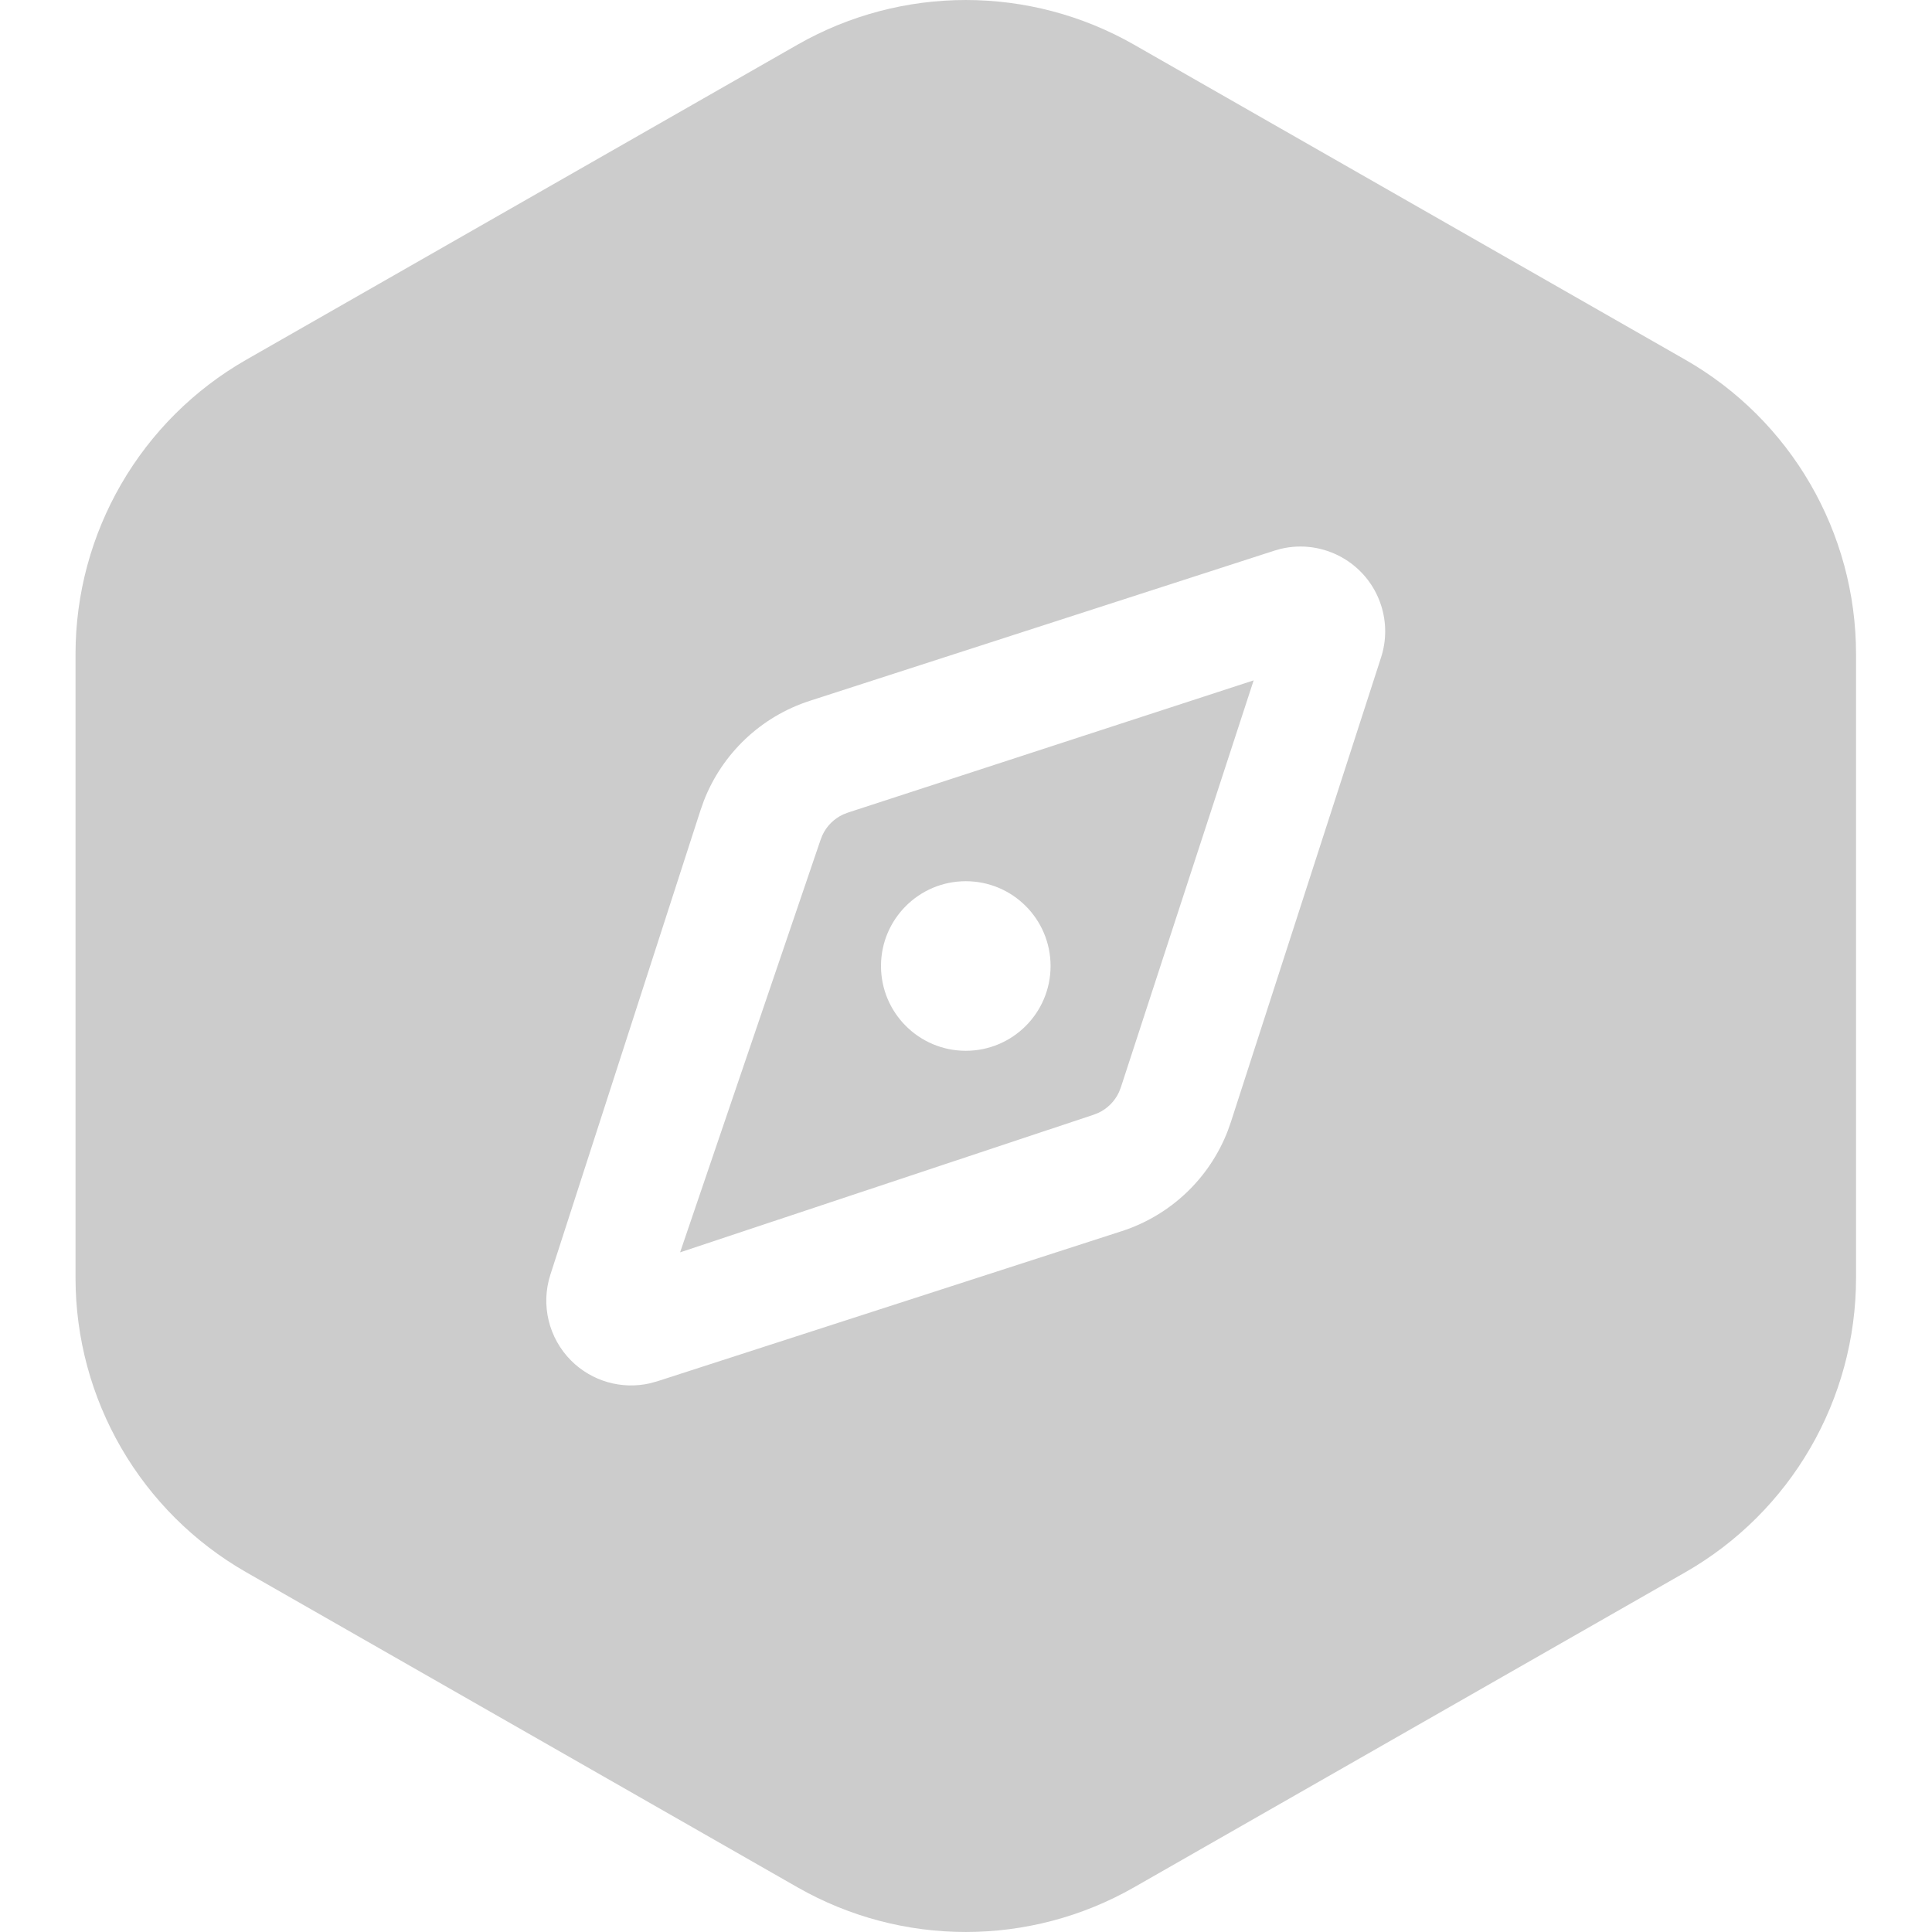 <?xml version="1.0" encoding="UTF-8"?>
<svg width="44px" height="44px" viewBox="0 0 44 44" version="1.1" xmlns="http://www.w3.org/2000/svg" xmlns:xlink="http://www.w3.org/1999/xlink">
    <title>tab_ico_mai_nor</title>
    <g id="页面-1" stroke="none" stroke-width="1" fill="none" fill-rule="evenodd">
        <g id="1-1首页" transform="translate(-353, -1473)" fill-rule="nonzero">
            <g id="底部标签" transform="translate(0, 1457)">
                <g id="发现hover" transform="translate(353, 16)">
                    <g id="编组-3">
                        <rect id="矩形" fill="#000000" opacity="0" x="0" y="0" width="44" height="44"></rect>
                        <path d="M25.828,1.018 L38.379,8.191 C40.786,9.566 42.27,12.125 42.27,14.897 L42.27,29.103 C42.27,31.875 40.786,34.434 38.379,35.809 L25.828,42.982 C23.453,44.339 20.537,44.339 18.162,42.982 L5.611,35.809 C3.205,34.434 1.72,31.875 1.72,29.103 L1.72,14.897 C1.72,12.125 3.205,9.566 5.611,8.191 L18.162,1.018 C20.537,-0.339 23.453,-0.339 25.828,1.018 Z M29.167,12.5 L29.022,12.541 L18.442,15.961 C17.331,16.32 16.446,17.161 16.028,18.242 L15.955,18.448 L12.535,29.028 C12.312,29.718 12.495,30.474 13.007,30.987 C13.481,31.46 14.162,31.652 14.806,31.503 L14.966,31.459 L25.546,28.039 C26.657,27.68 27.542,26.839 27.96,25.758 L28.033,25.552 L31.453,14.972 C31.578,14.586 31.578,14.171 31.453,13.785 C31.141,12.818 30.139,12.267 29.167,12.5 Z M28.551,15.495 L25.526,24.766 L25.484,24.873 C25.387,25.083 25.219,25.25 25.011,25.346 L24.904,25.388 L15.489,28.521 L18.687,19.129 L18.729,19.022 C18.826,18.812 18.994,18.645 19.202,18.549 L19.309,18.507 L28.551,15.495 Z M21.995,20.069 C20.929,20.069 20.064,20.934 20.064,22 C20.064,23.066 20.929,23.931 21.995,23.931 C23.062,23.931 23.926,23.066 23.926,22 C23.926,20.934 23.062,20.069 21.995,20.069 Z" id="形状结合" fill="#CCCCCC"></path>
                    </g>
                </g>
            </g>
        </g>
    </g>
</svg>
